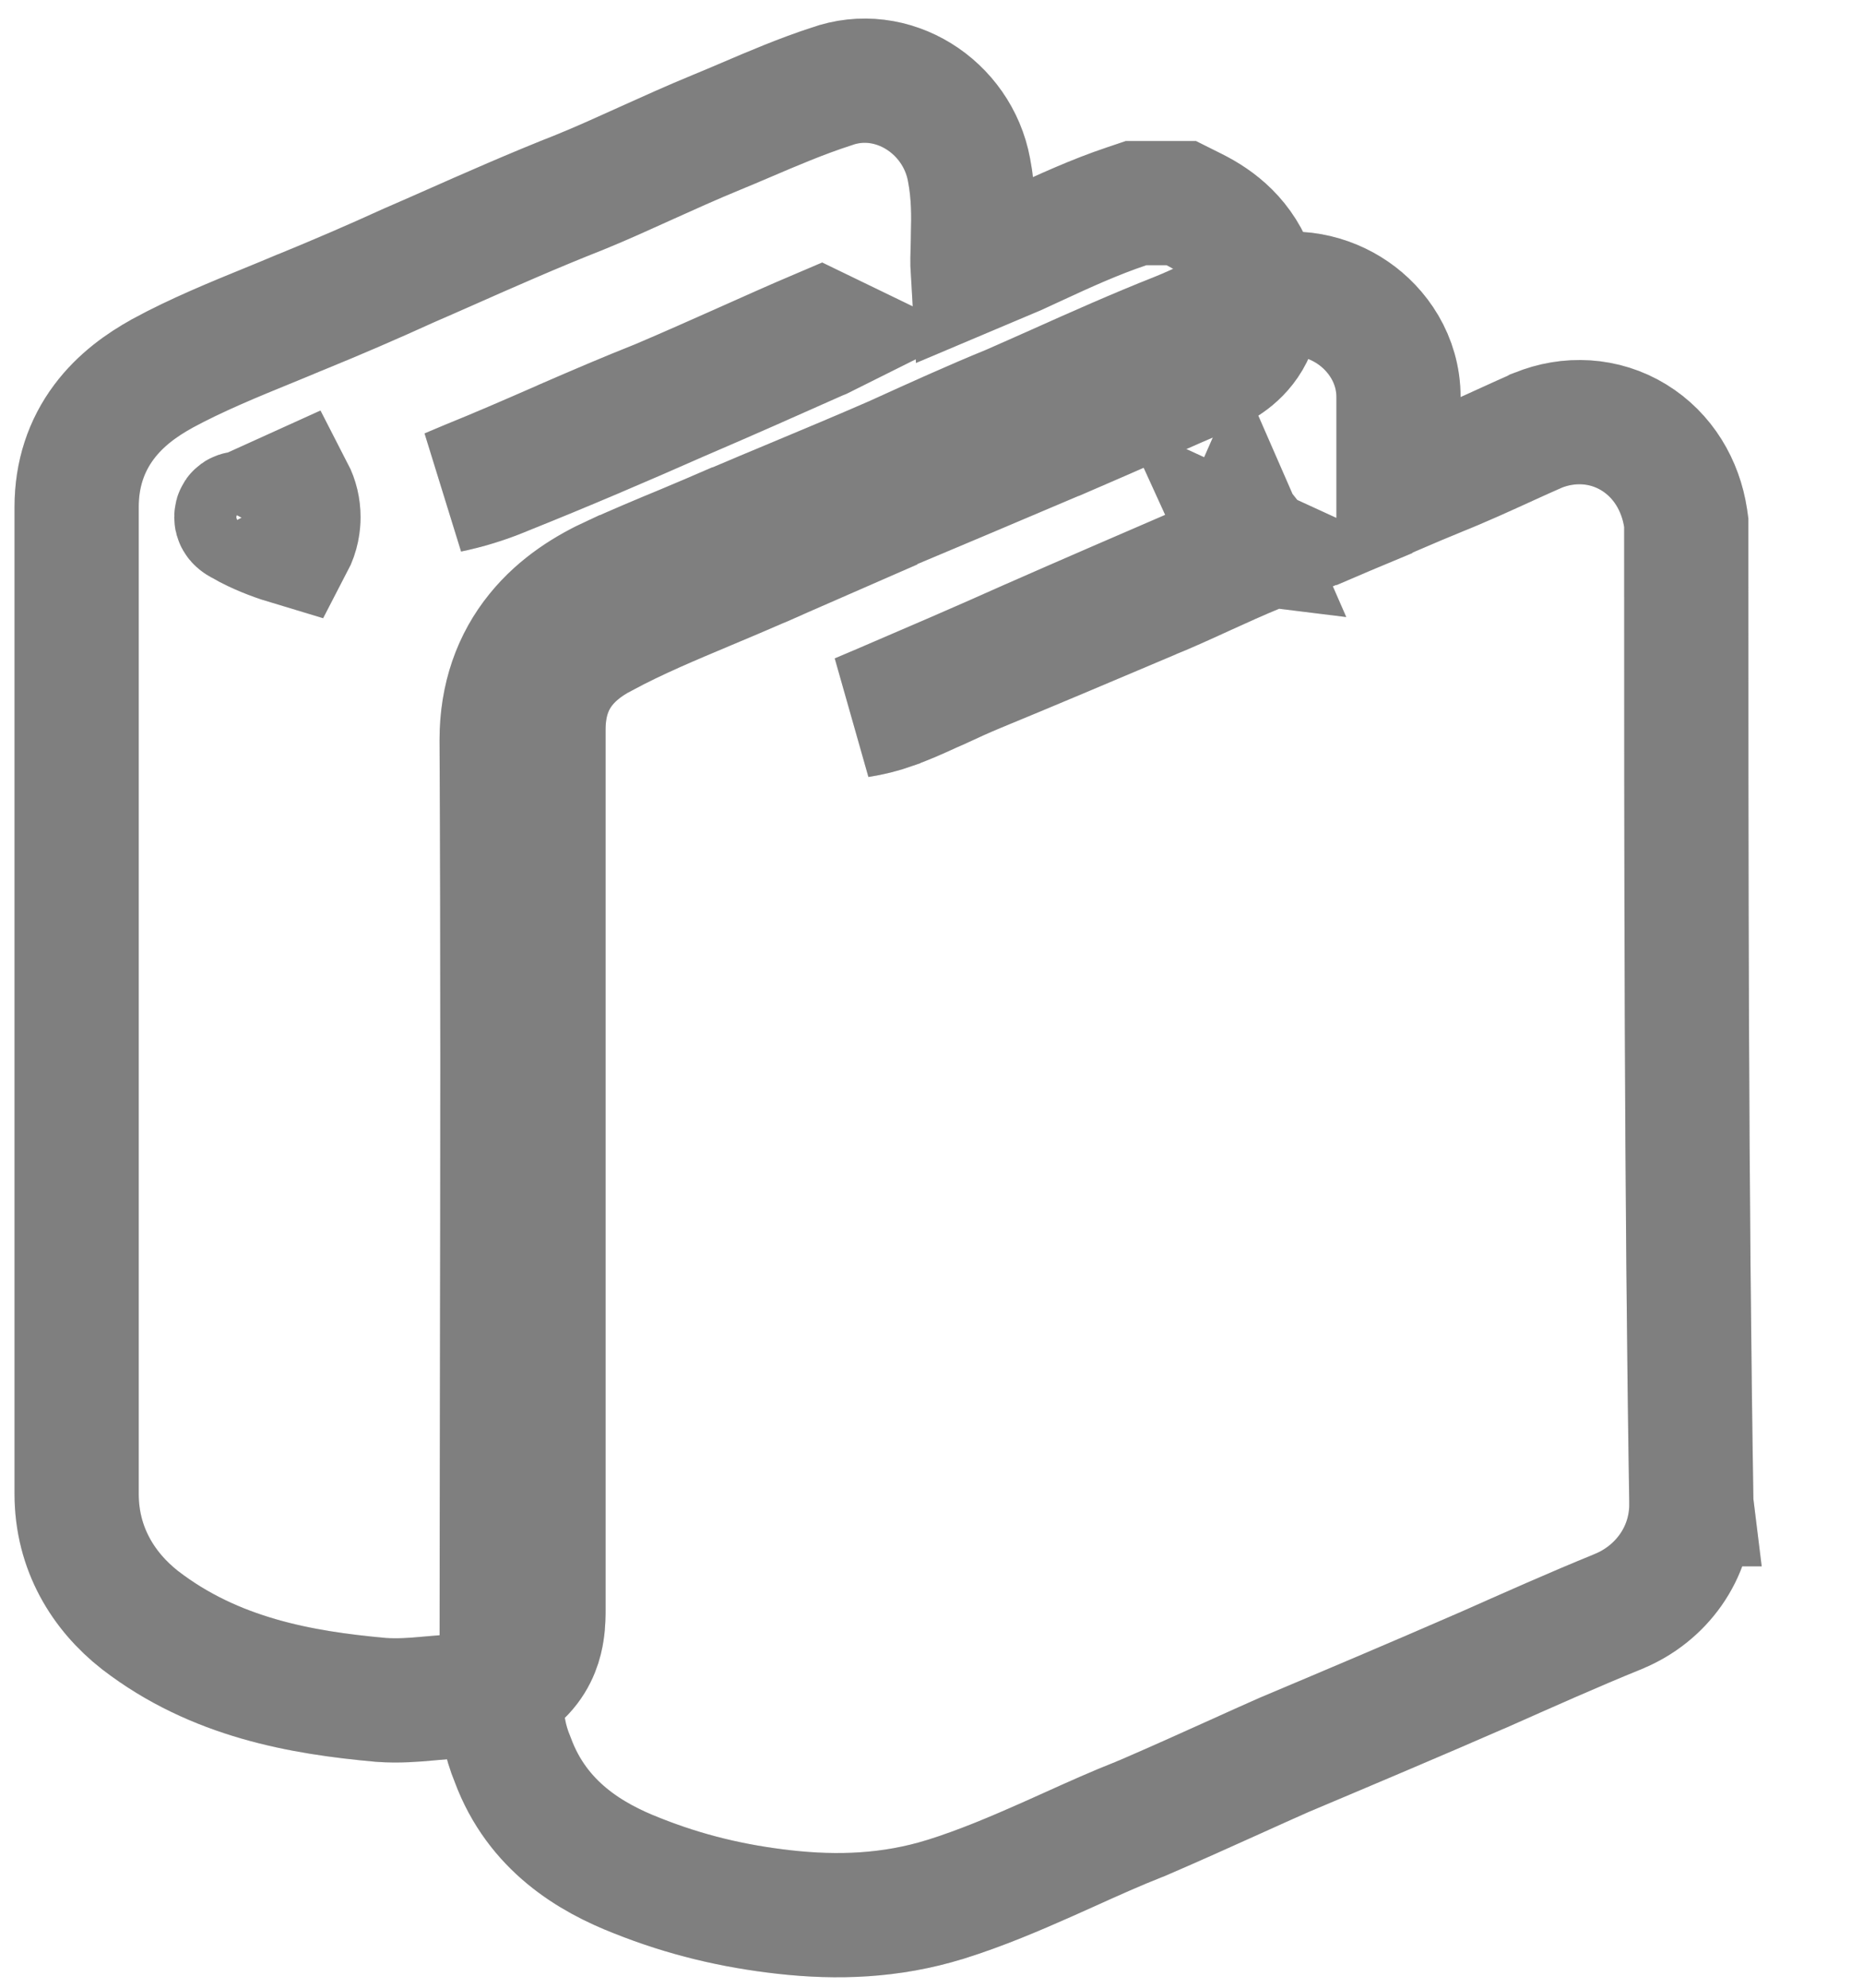 <svg width="15" height="16" viewBox="0 0 15 16" fill="none" xmlns="http://www.w3.org/2000/svg">
<g opacity="0.5">
<path d="M10.128 4.429C10.105 4.419 10.081 4.408 10.058 4.397C10.054 4.398 10.05 4.4 10.046 4.402L10.041 4.389C10.004 4.371 9.966 4.353 9.929 4.334L9.977 4.239L10.128 4.429ZM10.128 4.429C9.977 4.492 9.828 4.559 9.688 4.623L9.684 4.625C9.531 4.695 9.388 4.76 9.247 4.817L9.246 4.817L9.241 4.82C8.785 5.013 8.332 5.205 7.866 5.397L7.866 5.397C7.762 5.44 7.657 5.488 7.563 5.532C7.54 5.542 7.518 5.552 7.497 5.561C7.382 5.614 7.282 5.658 7.187 5.691L7.187 5.691L7.184 5.693C7.096 5.724 7.007 5.746 6.916 5.76C6.975 5.735 7.034 5.71 7.093 5.685C7.491 5.514 7.893 5.342 8.274 5.171C8.744 4.964 9.205 4.765 9.68 4.56C9.802 4.508 9.924 4.455 10.048 4.401L10.043 4.39L10.128 4.429ZM13.577 4.246V4.208L13.572 4.172C13.532 3.907 13.39 3.665 13.155 3.521C12.918 3.376 12.632 3.361 12.377 3.466L12.369 3.469L12.362 3.473C12.291 3.504 12.223 3.535 12.157 3.565C11.953 3.658 11.766 3.744 11.567 3.823L11.567 3.823L11.563 3.825C11.458 3.868 11.358 3.91 11.26 3.952V3.197C11.26 2.891 11.089 2.652 10.893 2.518C10.698 2.384 10.423 2.314 10.147 2.406L10.138 2.409L10.129 2.412C10 2.46 9.879 2.515 9.774 2.564C9.763 2.569 9.753 2.573 9.742 2.578C9.647 2.622 9.566 2.659 9.486 2.691C9.152 2.823 8.82 2.971 8.503 3.113C8.379 3.168 8.256 3.223 8.137 3.275C7.829 3.401 7.523 3.54 7.226 3.675L7.218 3.679C6.943 3.799 6.673 3.912 6.395 4.028C6.23 4.097 6.062 4.167 5.889 4.241L5.889 4.241L5.884 4.242C5.77 4.292 5.643 4.345 5.513 4.4C5.319 4.48 5.119 4.564 4.939 4.646L4.939 4.646L4.938 4.646C4.736 4.739 4.508 4.875 4.33 5.095C4.143 5.325 4.039 5.614 4.039 5.956L4.039 5.959C4.048 7.677 4.045 9.4 4.042 11.123C4.041 11.985 4.039 12.847 4.039 13.708C4.039 13.859 4.062 14.006 4.129 14.167C4.327 14.701 4.758 14.953 5.127 15.097C5.517 15.253 5.905 15.345 6.318 15.391L6.318 15.391C6.739 15.438 7.17 15.425 7.61 15.289L7.61 15.289L7.614 15.288C7.904 15.197 8.177 15.08 8.432 14.967C8.491 14.94 8.549 14.914 8.606 14.889C8.801 14.801 8.985 14.718 9.178 14.642L9.185 14.639L9.191 14.637C9.444 14.528 9.702 14.412 9.95 14.3C10.083 14.24 10.213 14.181 10.338 14.126C10.86 13.906 11.386 13.684 11.925 13.449L11.925 13.449L11.928 13.448L11.935 13.445C12.307 13.28 12.669 13.118 13.031 12.971L13.031 12.971L13.035 12.969C13.37 12.83 13.618 12.507 13.618 12.108H13.619L13.618 12.1C13.577 9.542 13.577 6.943 13.577 4.324V4.315V4.246ZM9.95 4.344L9.986 4.262L10.031 4.365C9.998 4.361 9.97 4.353 9.95 4.344ZM10.032 4.365L9.987 4.26L10.032 4.365Z" stroke="black"/>
<path d="M10.128 4.429C10.105 4.419 10.081 4.408 10.058 4.397C10.054 4.398 10.05 4.4 10.046 4.402L10.041 4.389C10.004 4.371 9.966 4.353 9.929 4.334L9.977 4.239L10.128 4.429ZM10.128 4.429C9.977 4.492 9.828 4.559 9.688 4.623L9.684 4.625C9.531 4.695 9.388 4.76 9.247 4.817L9.246 4.817L9.241 4.82C8.785 5.013 8.332 5.205 7.866 5.397L7.866 5.397C7.762 5.44 7.657 5.488 7.563 5.532C7.54 5.542 7.518 5.552 7.497 5.561C7.382 5.614 7.282 5.658 7.187 5.691L7.187 5.691L7.184 5.693C7.096 5.724 7.007 5.746 6.916 5.76C6.975 5.735 7.034 5.71 7.093 5.685C7.491 5.514 7.893 5.342 8.274 5.171C8.744 4.964 9.205 4.765 9.68 4.56C9.802 4.508 9.924 4.455 10.048 4.401L10.043 4.39L10.128 4.429ZM13.577 4.246V4.208L13.572 4.172C13.532 3.907 13.39 3.665 13.155 3.521C12.918 3.376 12.632 3.361 12.377 3.466L12.369 3.469L12.362 3.473C12.291 3.504 12.223 3.535 12.157 3.565C11.953 3.658 11.766 3.744 11.567 3.823L11.567 3.823L11.563 3.825C11.458 3.868 11.358 3.91 11.26 3.952V3.197C11.26 2.891 11.089 2.652 10.893 2.518C10.698 2.384 10.423 2.314 10.147 2.406L10.138 2.409L10.129 2.412C10 2.46 9.879 2.515 9.774 2.564C9.763 2.569 9.753 2.573 9.742 2.578C9.647 2.622 9.566 2.659 9.486 2.691C9.152 2.823 8.82 2.971 8.503 3.113C8.379 3.168 8.256 3.223 8.137 3.275C7.829 3.401 7.523 3.54 7.226 3.675L7.218 3.679C6.943 3.799 6.673 3.912 6.395 4.028C6.23 4.097 6.062 4.167 5.889 4.241L5.889 4.241L5.884 4.242C5.77 4.292 5.643 4.345 5.513 4.4C5.319 4.48 5.119 4.564 4.939 4.646L4.939 4.646L4.938 4.646C4.736 4.739 4.508 4.875 4.33 5.095C4.143 5.325 4.039 5.614 4.039 5.956L4.039 5.959C4.048 7.677 4.045 9.4 4.042 11.123C4.041 11.985 4.039 12.847 4.039 13.708C4.039 13.859 4.062 14.006 4.129 14.167C4.327 14.701 4.758 14.953 5.127 15.097C5.517 15.253 5.905 15.345 6.318 15.391L6.318 15.391C6.739 15.438 7.17 15.425 7.61 15.289L7.61 15.289L7.614 15.288C7.904 15.197 8.177 15.08 8.432 14.967C8.491 14.94 8.549 14.914 8.606 14.889C8.801 14.801 8.985 14.718 9.178 14.642L9.185 14.639L9.191 14.637C9.444 14.528 9.702 14.412 9.95 14.3C10.083 14.24 10.213 14.181 10.338 14.126C10.86 13.906 11.386 13.684 11.925 13.449L11.925 13.449L11.928 13.448L11.935 13.445C12.307 13.28 12.669 13.118 13.031 12.971L13.031 12.971L13.035 12.969C13.37 12.83 13.618 12.507 13.618 12.108H13.619L13.618 12.1C13.577 9.542 13.577 6.943 13.577 4.324V4.315V4.246ZM9.95 4.344L9.986 4.262L10.031 4.365C9.998 4.361 9.97 4.353 9.95 4.344ZM10.032 4.365L9.987 4.26L10.032 4.365Z" stroke="black" stroke-opacity="0.2"/>
<path d="M4.056 3.812C3.901 3.877 3.751 3.921 3.611 3.95C3.666 3.927 3.72 3.904 3.775 3.881C4.015 3.784 4.252 3.681 4.483 3.58C4.504 3.571 4.525 3.562 4.546 3.552C4.8 3.442 5.048 3.335 5.301 3.235L5.301 3.235L5.313 3.23C5.544 3.132 5.772 3.03 5.995 2.931L5.997 2.93C6.199 2.84 6.397 2.751 6.597 2.666C6.616 2.676 6.634 2.685 6.653 2.694C6.639 2.701 6.624 2.707 6.61 2.714L6.59 2.722C6.224 2.885 5.861 3.046 5.486 3.207L5.486 3.207L5.481 3.209C5.015 3.415 4.538 3.619 4.063 3.809L4.063 3.809L4.056 3.812ZM8.187 2.036C8.069 2.085 7.95 2.135 7.832 2.185C7.828 2.118 7.83 2.046 7.833 1.951C7.833 1.93 7.834 1.909 7.834 1.886C7.838 1.746 7.84 1.561 7.802 1.366C7.708 0.858 7.183 0.52 6.692 0.697C6.457 0.773 6.218 0.875 6.003 0.967C5.921 1.002 5.843 1.035 5.77 1.065C5.575 1.145 5.385 1.231 5.205 1.312L5.201 1.314C5.017 1.397 4.844 1.476 4.669 1.547C4.303 1.691 3.936 1.853 3.586 2.008C3.49 2.05 3.396 2.092 3.303 2.132L3.303 2.132L3.296 2.135C3 2.27 2.716 2.392 2.418 2.514L2.418 2.514L2.412 2.516C2.334 2.549 2.252 2.583 2.166 2.618C1.889 2.731 1.581 2.857 1.307 3.006L1.307 3.006L1.302 3.009C1.147 3.095 0.972 3.216 0.837 3.397C0.694 3.588 0.617 3.818 0.617 4.08V12.025C0.617 12.467 0.834 12.81 1.125 13.039L1.125 13.039L1.129 13.042C1.73 13.505 2.431 13.625 3.058 13.682L3.058 13.682L3.068 13.683C3.208 13.693 3.339 13.682 3.438 13.673C3.454 13.672 3.469 13.67 3.483 13.669C3.567 13.662 3.625 13.656 3.683 13.656H3.702L3.721 13.655C3.762 13.652 3.832 13.646 3.9 13.631C3.971 13.615 4.101 13.575 4.211 13.457C4.323 13.338 4.354 13.205 4.365 13.131C4.376 13.062 4.376 12.991 4.376 12.949V5.873C4.376 5.527 4.531 5.286 4.855 5.115L4.855 5.115L4.856 5.115C5.127 4.97 5.4 4.856 5.7 4.73C5.833 4.674 5.972 4.616 6.118 4.552L6.131 4.547C6.186 4.523 6.241 4.499 6.296 4.474L6.637 4.325L6.635 4.322C6.753 4.268 6.867 4.217 6.982 4.168C7.505 3.948 8.03 3.727 8.582 3.492L8.583 3.492C8.778 3.408 8.977 3.321 9.172 3.235L9.173 3.235C9.37 3.148 9.565 3.063 9.756 2.981L9.769 2.975L9.782 2.969C9.837 2.942 10.008 2.856 10.091 2.655C10.165 2.479 10.123 2.307 10.118 2.288C10.118 2.287 10.118 2.286 10.118 2.286L10.112 2.255L10.102 2.226C10.004 1.931 9.796 1.778 9.617 1.688L9.511 1.635H9.393H9.228H9.147L9.07 1.661C8.816 1.746 8.565 1.861 8.347 1.962C8.292 1.988 8.238 2.013 8.187 2.036ZM1.949 4.135C1.953 4.135 1.956 4.135 1.959 4.135L2.354 3.956C2.386 4.018 2.403 4.089 2.403 4.163C2.403 4.215 2.394 4.295 2.35 4.379C2.233 4.344 2.118 4.302 2.007 4.245C1.991 4.236 1.975 4.227 1.959 4.218C1.931 4.204 1.903 4.191 1.903 4.163C1.903 4.129 1.932 4.132 1.949 4.135Z" stroke="black"/>
<path d="M4.056 3.812C3.901 3.877 3.751 3.921 3.611 3.95C3.666 3.927 3.72 3.904 3.775 3.881C4.015 3.784 4.252 3.681 4.483 3.58C4.504 3.571 4.525 3.562 4.546 3.552C4.8 3.442 5.048 3.335 5.301 3.235L5.301 3.235L5.313 3.23C5.544 3.132 5.772 3.03 5.995 2.931L5.997 2.93C6.199 2.84 6.397 2.751 6.597 2.666C6.616 2.676 6.634 2.685 6.653 2.694C6.639 2.701 6.624 2.707 6.61 2.714L6.59 2.722C6.224 2.885 5.861 3.046 5.486 3.207L5.486 3.207L5.481 3.209C5.015 3.415 4.538 3.619 4.063 3.809L4.063 3.809L4.056 3.812ZM8.187 2.036C8.069 2.085 7.95 2.135 7.832 2.185C7.828 2.118 7.83 2.046 7.833 1.951C7.833 1.93 7.834 1.909 7.834 1.886C7.838 1.746 7.84 1.561 7.802 1.366C7.708 0.858 7.183 0.52 6.692 0.697C6.457 0.773 6.218 0.875 6.003 0.967C5.921 1.002 5.843 1.035 5.77 1.065C5.575 1.145 5.385 1.231 5.205 1.312L5.201 1.314C5.017 1.397 4.844 1.476 4.669 1.547C4.303 1.691 3.936 1.853 3.586 2.008C3.49 2.05 3.396 2.092 3.303 2.132L3.303 2.132L3.296 2.135C3 2.27 2.716 2.392 2.418 2.514L2.418 2.514L2.412 2.516C2.334 2.549 2.252 2.583 2.166 2.618C1.889 2.731 1.581 2.857 1.307 3.006L1.307 3.006L1.302 3.009C1.147 3.095 0.972 3.216 0.837 3.397C0.694 3.588 0.617 3.818 0.617 4.08V12.025C0.617 12.467 0.834 12.81 1.125 13.039L1.125 13.039L1.129 13.042C1.73 13.505 2.431 13.625 3.058 13.682L3.058 13.682L3.068 13.683C3.208 13.693 3.339 13.682 3.438 13.673C3.454 13.672 3.469 13.67 3.483 13.669C3.567 13.662 3.625 13.656 3.683 13.656H3.702L3.721 13.655C3.762 13.652 3.832 13.646 3.9 13.631C3.971 13.615 4.101 13.575 4.211 13.457C4.323 13.338 4.354 13.205 4.365 13.131C4.376 13.062 4.376 12.991 4.376 12.949V5.873C4.376 5.527 4.531 5.286 4.855 5.115L4.855 5.115L4.856 5.115C5.127 4.97 5.4 4.856 5.7 4.73C5.833 4.674 5.972 4.616 6.118 4.552L6.131 4.547C6.186 4.523 6.241 4.499 6.296 4.474L6.637 4.325L6.635 4.322C6.753 4.268 6.867 4.217 6.982 4.168C7.505 3.948 8.03 3.727 8.582 3.492L8.583 3.492C8.778 3.408 8.977 3.321 9.172 3.235L9.173 3.235C9.37 3.148 9.565 3.063 9.756 2.981L9.769 2.975L9.782 2.969C9.837 2.942 10.008 2.856 10.091 2.655C10.165 2.479 10.123 2.307 10.118 2.288C10.118 2.287 10.118 2.286 10.118 2.286L10.112 2.255L10.102 2.226C10.004 1.931 9.796 1.778 9.617 1.688L9.511 1.635H9.393H9.228H9.147L9.07 1.661C8.816 1.746 8.565 1.861 8.347 1.962C8.292 1.988 8.238 2.013 8.187 2.036ZM1.949 4.135C1.953 4.135 1.956 4.135 1.959 4.135L2.354 3.956C2.386 4.018 2.403 4.089 2.403 4.163C2.403 4.215 2.394 4.295 2.35 4.379C2.233 4.344 2.118 4.302 2.007 4.245C1.991 4.236 1.975 4.227 1.959 4.218C1.931 4.204 1.903 4.191 1.903 4.163C1.903 4.129 1.932 4.132 1.949 4.135Z" stroke="black" stroke-opacity="0.2"/>
</g>
</svg>
